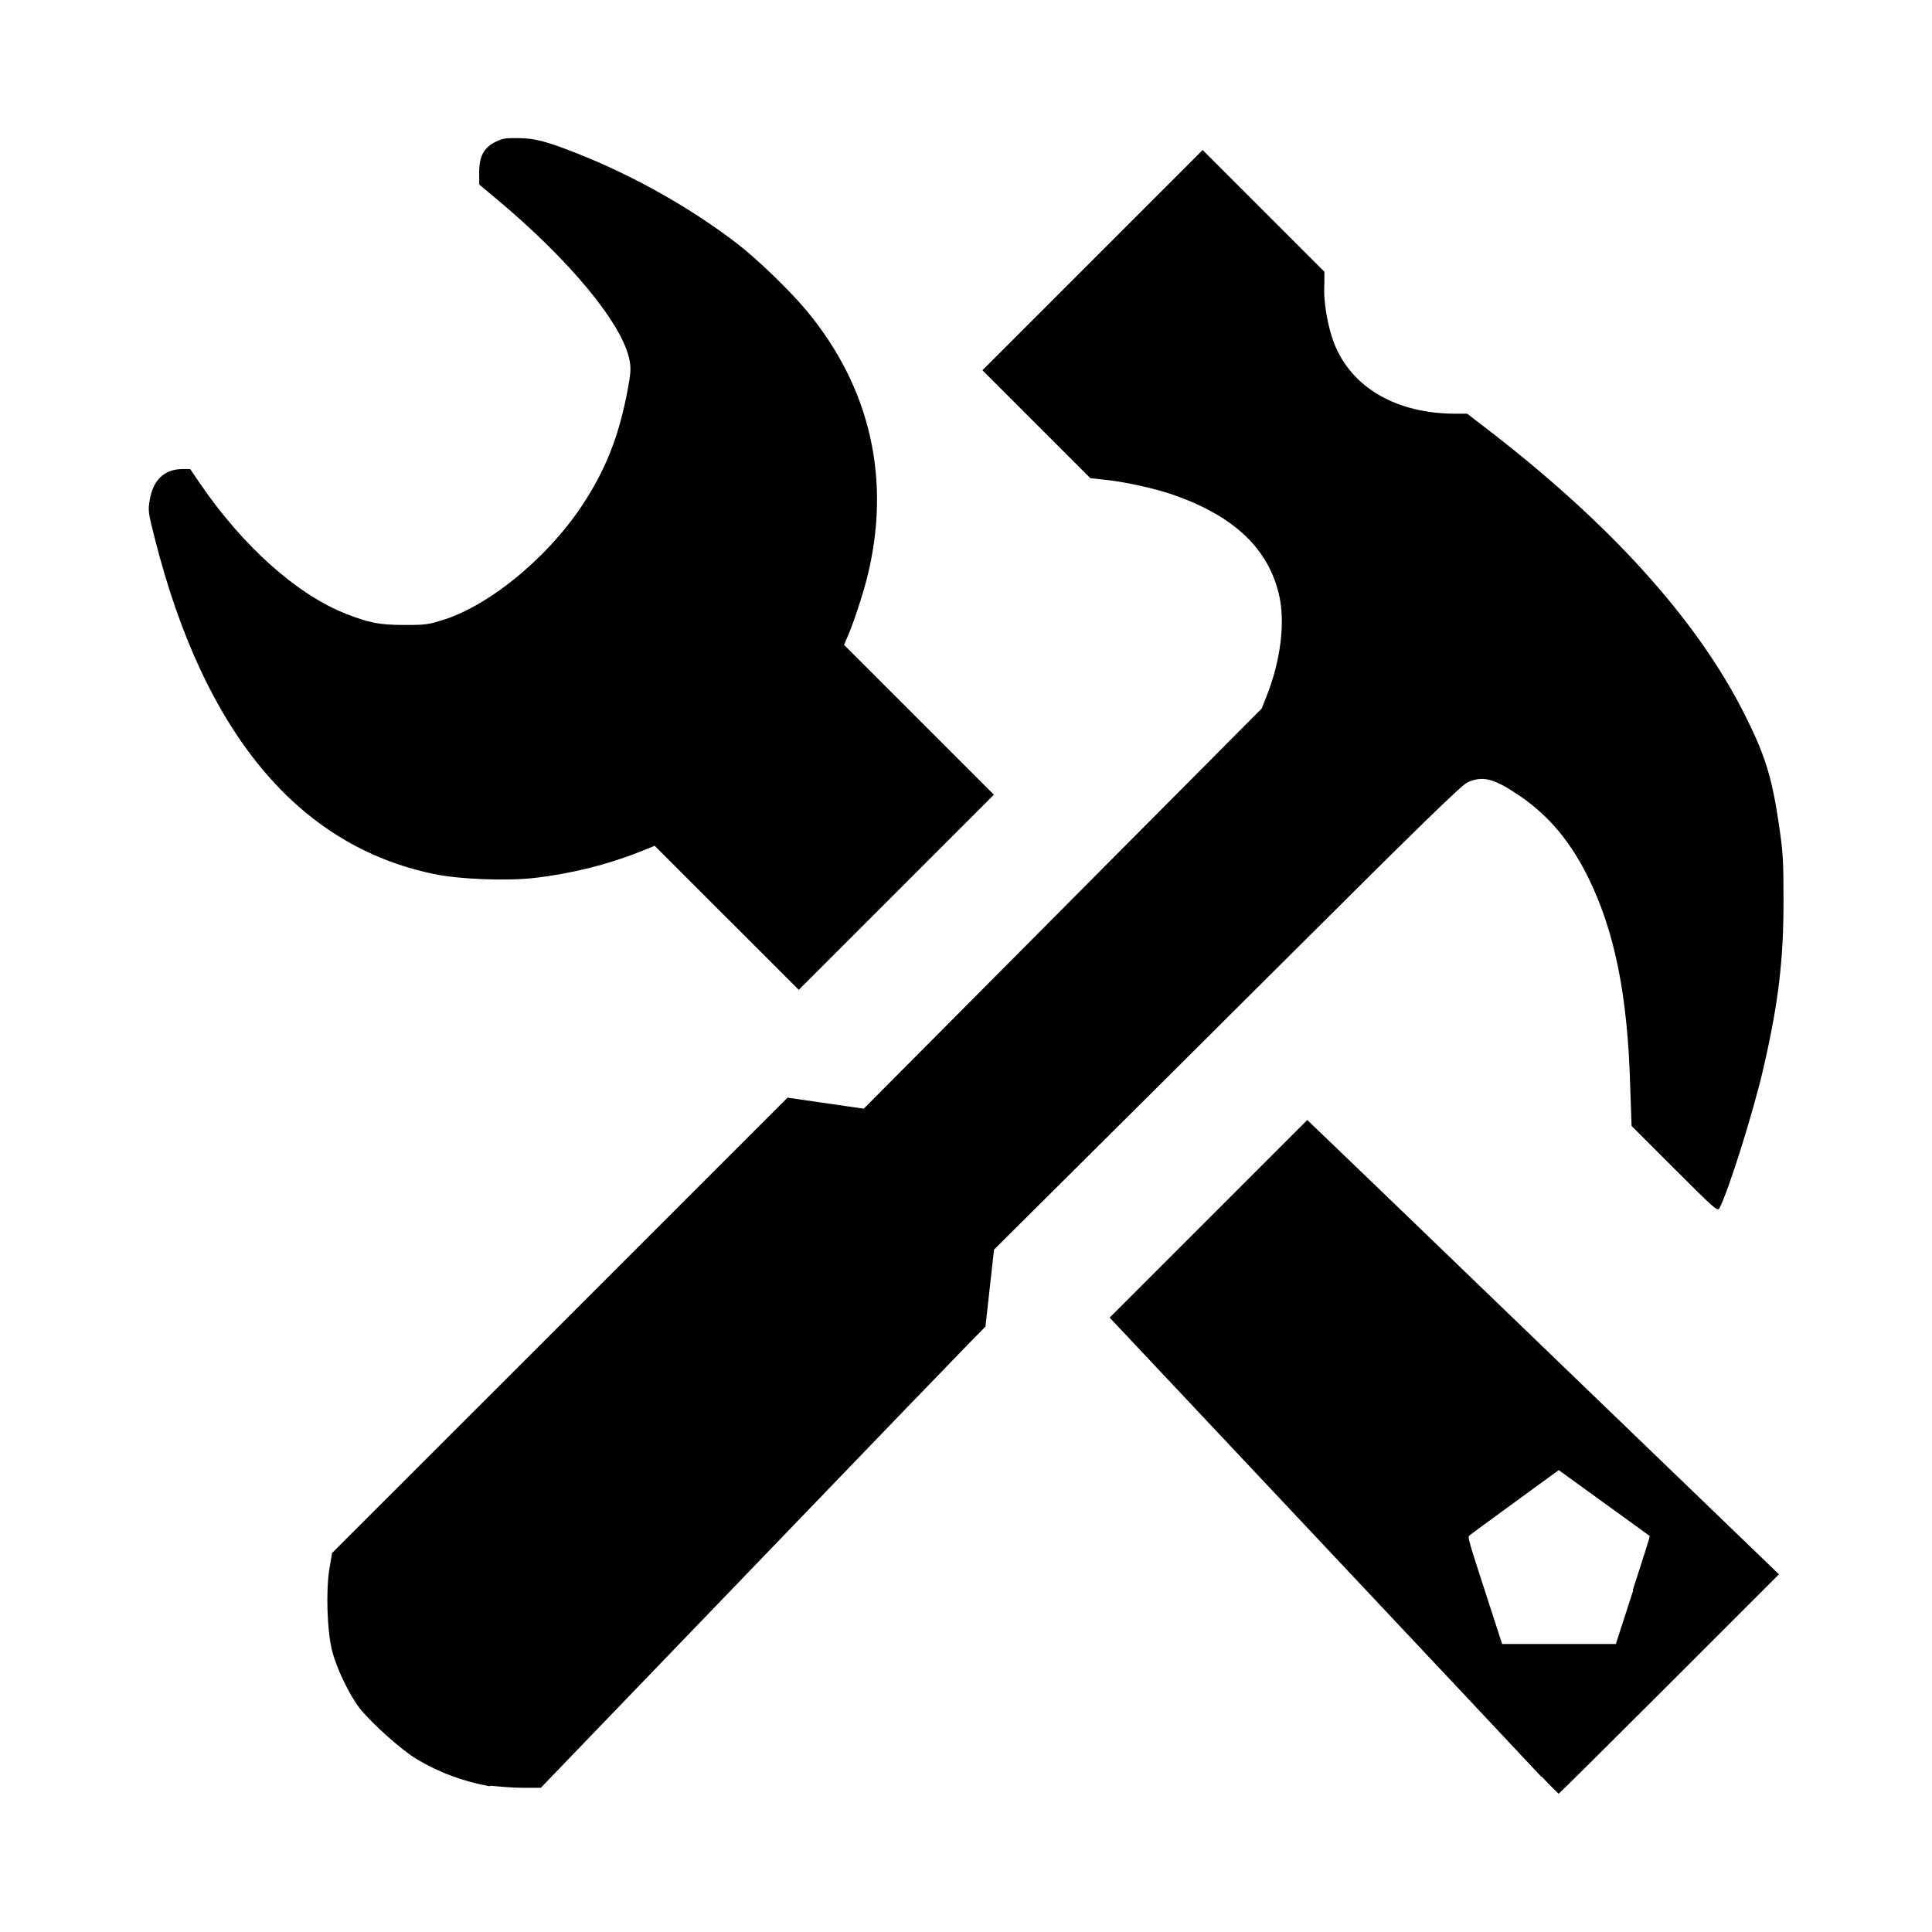 <svg aria-labelledby="tools" role="img" focusable="false" aria-hidden="true" xmlns="http://www.w3.org/2000/svg" viewBox="0 0 14 14"><path d="m 11.17,12.876 c -0.063,-0.068 -0.793,-0.845 -1.622,-1.726 l -1.507,-1.602 0.716,-0.716 0.716,-0.716 0.141,0.135 c 0.078,0.074 0.847,0.815 1.709,1.646 l 1.568,1.511 -0.795,0.795 c -0.437,0.437 -0.798,0.795 -0.802,0.795 0,0 -0.059,-0.056 -0.122,-0.124 z m 0.663,-1.357 c 0.069,-0.212 0.124,-0.387 0.122,-0.388 0,-10e-4 -0.151,-0.109 -0.331,-0.24 l -0.329,-0.238 -0.318,0.232 c -0.175,0.127 -0.323,0.236 -0.329,0.242 -0.014,0.013 -0.011,0.021 0.128,0.45 l 0.109,0.336 0.412,0 0.412,0 0.125,-0.386 z m -8.284,1.425 c -0.193,-0.035 -0.366,-0.099 -0.53,-0.197 -0.108,-0.064 -0.33,-0.263 -0.414,-0.37 -0.074,-0.096 -0.167,-0.289 -0.199,-0.417 -0.036,-0.143 -0.045,-0.434 -0.019,-0.592 l 0.019,-0.114 1.651,-1.65 1.65,-1.65 0.276,0.04 0.276,0.04 1.442,-1.45 1.442,-1.45 0.038,-0.097 c 0.098,-0.249 0.132,-0.522 0.09,-0.715 -0.075,-0.343 -0.325,-0.581 -0.768,-0.736 -0.14,-0.049 -0.373,-0.099 -0.511,-0.111 l -0.091,-0.01 -0.391,-0.391 -0.391,-0.391 0.798,-0.798 0.798,-0.798 0.441,0.441 0.441,0.441 0,0.088 c -0.01,0.122 0.026,0.317 0.07,0.429 0.126,0.323 0.451,0.512 0.884,0.512 l 0.081,0 0.113,0.087 c 0.917,0.701 1.553,1.403 1.902,2.101 0.144,0.288 0.194,0.449 0.244,0.791 0.029,0.195 0.033,0.256 0.033,0.546 7e-4,0.431 -0.037,0.747 -0.145,1.215 -0.073,0.318 -0.255,0.897 -0.319,1.016 -0.014,0.026 -0.029,0.012 -0.326,-0.284 l -0.311,-0.311 -0.01,-0.286 c -0.018,-0.661 -0.113,-1.129 -0.307,-1.52 -0.129,-0.259 -0.285,-0.444 -0.495,-0.587 -0.186,-0.126 -0.267,-0.147 -0.378,-0.096 -0.041,0.018 -0.342,0.311 -1.264,1.23 -0.665,0.663 -1.425,1.419 -1.688,1.68 l -0.478,0.475 -0.031,0.279 -0.031,0.279 -0.115,0.117 c -0.063,0.064 -0.789,0.816 -1.611,1.671 l -1.496,1.554 -0.135,0 c -0.075,0 -0.177,-0.01 -0.231,-0.015 z m 1.716,-6.294 -0.521,-0.521 -0.107,0.043 c -0.236,0.094 -0.501,0.16 -0.766,0.19 -0.198,0.023 -0.551,0.01 -0.733,-0.03 -0.98,-0.206 -1.658,-1.021 -2.014,-2.421 -0.051,-0.2 -0.052,-0.21 -0.039,-0.288 0.025,-0.146 0.106,-0.223 0.236,-0.224 l 0.057,-3e-4 0.072,0.106 c 0.314,0.458 0.704,0.805 1.059,0.944 0.167,0.065 0.24,0.079 0.411,0.08 0.126,5e-4 0.177,0 0.258,-0.027 0.34,-0.092 0.778,-0.445 1.039,-0.837 0.171,-0.258 0.269,-0.505 0.331,-0.839 0.023,-0.122 0.025,-0.155 0.014,-0.214 -0.049,-0.263 -0.435,-0.73 -0.976,-1.18 l -0.113,-0.094 -8e-4,-0.086 c 0,-0.116 0.032,-0.18 0.115,-0.222 0.051,-0.026 0.074,-0.03 0.162,-0.029 0.125,0 0.209,0.023 0.43,0.11 0.412,0.162 0.833,0.4 1.167,0.658 0.144,0.112 0.375,0.334 0.494,0.477 0.468,0.559 0.621,1.233 0.443,1.941 -0.033,0.129 -0.097,0.324 -0.139,0.421 l -0.028,0.065 0.543,0.543 0.543,0.543 -0.707,0.707 -0.707,0.707 -0.521,-0.521 z"/></svg>